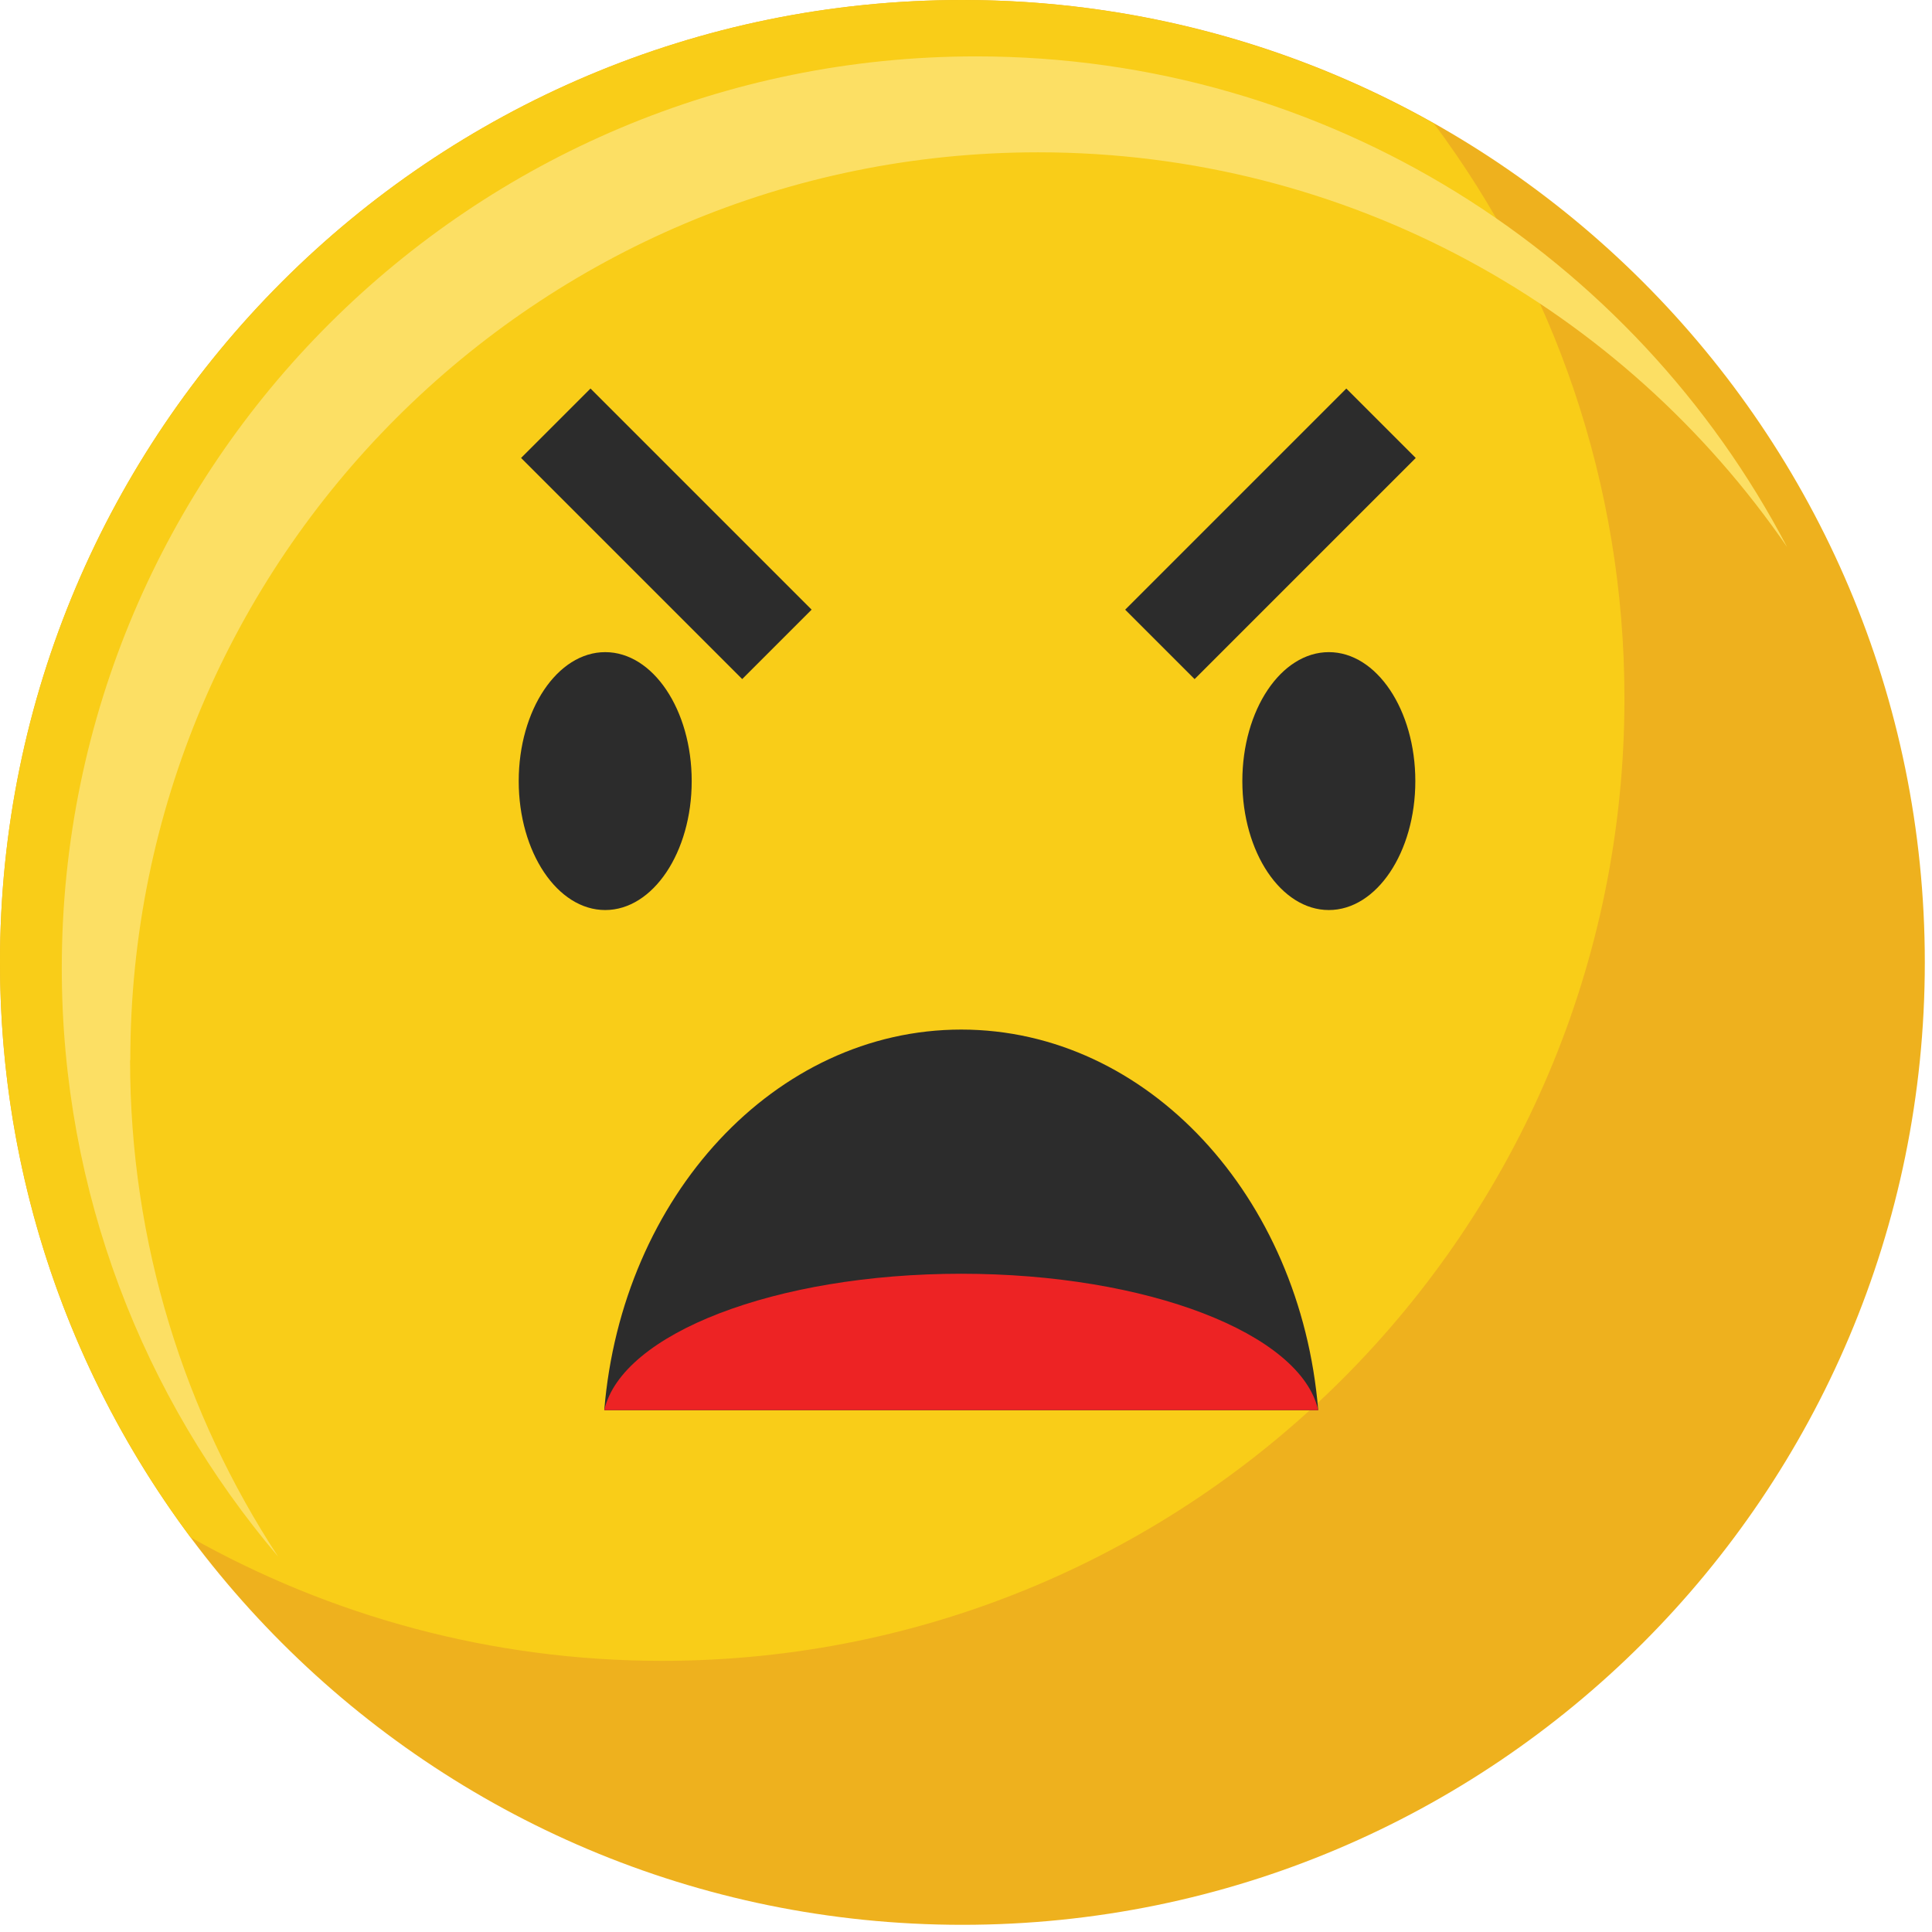 <svg width="86" height="86" viewBox="0 0 86 86" fill="none" xmlns="http://www.w3.org/2000/svg">
<g clip-path="url(#clip0_10792_446)">
<path d="M42.84 85.68C66.5 85.68 85.68 66.5 85.68 42.84C85.68 19.18 66.5 0 42.84 0C19.18 0 0 19.18 0 42.84C0 66.5 19.18 85.68 42.84 85.68Z" fill="#EEB11E"/>
<path d="M0 42.84C0 52.44 3.16 61.29 8.48 68.43C14.68 71.92 21.84 73.93 29.47 73.93C53.13 73.93 72.31 54.75 72.31 31.09C72.31 21.49 69.15 12.64 63.83 5.5C57.63 2.01 50.47 0 42.84 0C19.18 0 0 19.18 0 42.84Z" fill="#F9CD18"/>
<path d="M26.94 40.509C29.066 40.509 30.79 37.939 30.79 34.769C30.79 31.599 29.066 29.029 26.94 29.029C24.814 29.029 23.09 31.599 23.09 34.769C23.09 37.939 24.814 40.509 26.94 40.509Z" fill="#2C2C2C"/>
<path d="M59.151 40.509C61.277 40.509 63.001 37.939 63.001 34.769C63.001 31.599 61.277 29.029 59.151 29.029C57.025 29.029 55.301 31.599 55.301 34.769C55.301 37.939 57.025 40.509 59.151 40.509Z" fill="#2C2C2C"/>
<path d="M26.285 17.295L23.195 20.385L33.038 30.228L36.128 27.138L26.285 17.295Z" fill="#2C2C2C"/>
<path d="M50.086 27.139L53.176 30.229L63.019 20.386L59.929 17.296L50.086 27.139Z" fill="#2C2C2C"/>
<path d="M58.678 62.77C57.898 53.26 51.078 45.83 42.788 45.83C34.498 45.83 27.678 53.26 26.898 62.77H58.678Z" fill="#2C2C2C"/>
<path d="M58.678 62.769C57.898 59.359 51.078 56.699 42.788 56.699C34.498 56.699 27.678 59.369 26.898 62.769H58.678Z" fill="#ED2324"/>
<path d="M5.8 47.19C5.8 24.87 23.89 6.78 46.21 6.78C60.05 6.78 72.26 13.74 79.55 24.35C72.76 11.38 59.15 2.51 43.45 2.51C20.98 2.51 2.75 20.68 2.75 43.09C2.75 53.08 6.38 62.22 12.38 69.29C8.22 62.94 5.79 55.35 5.79 47.19H5.8Z" fill="#FCDF64"/>
</g>
<defs>
<clipPath id="clip0_10792_446">
<rect width="85.68" height="85.68" fill="white"/>
</clipPath>
</defs>
</svg>
